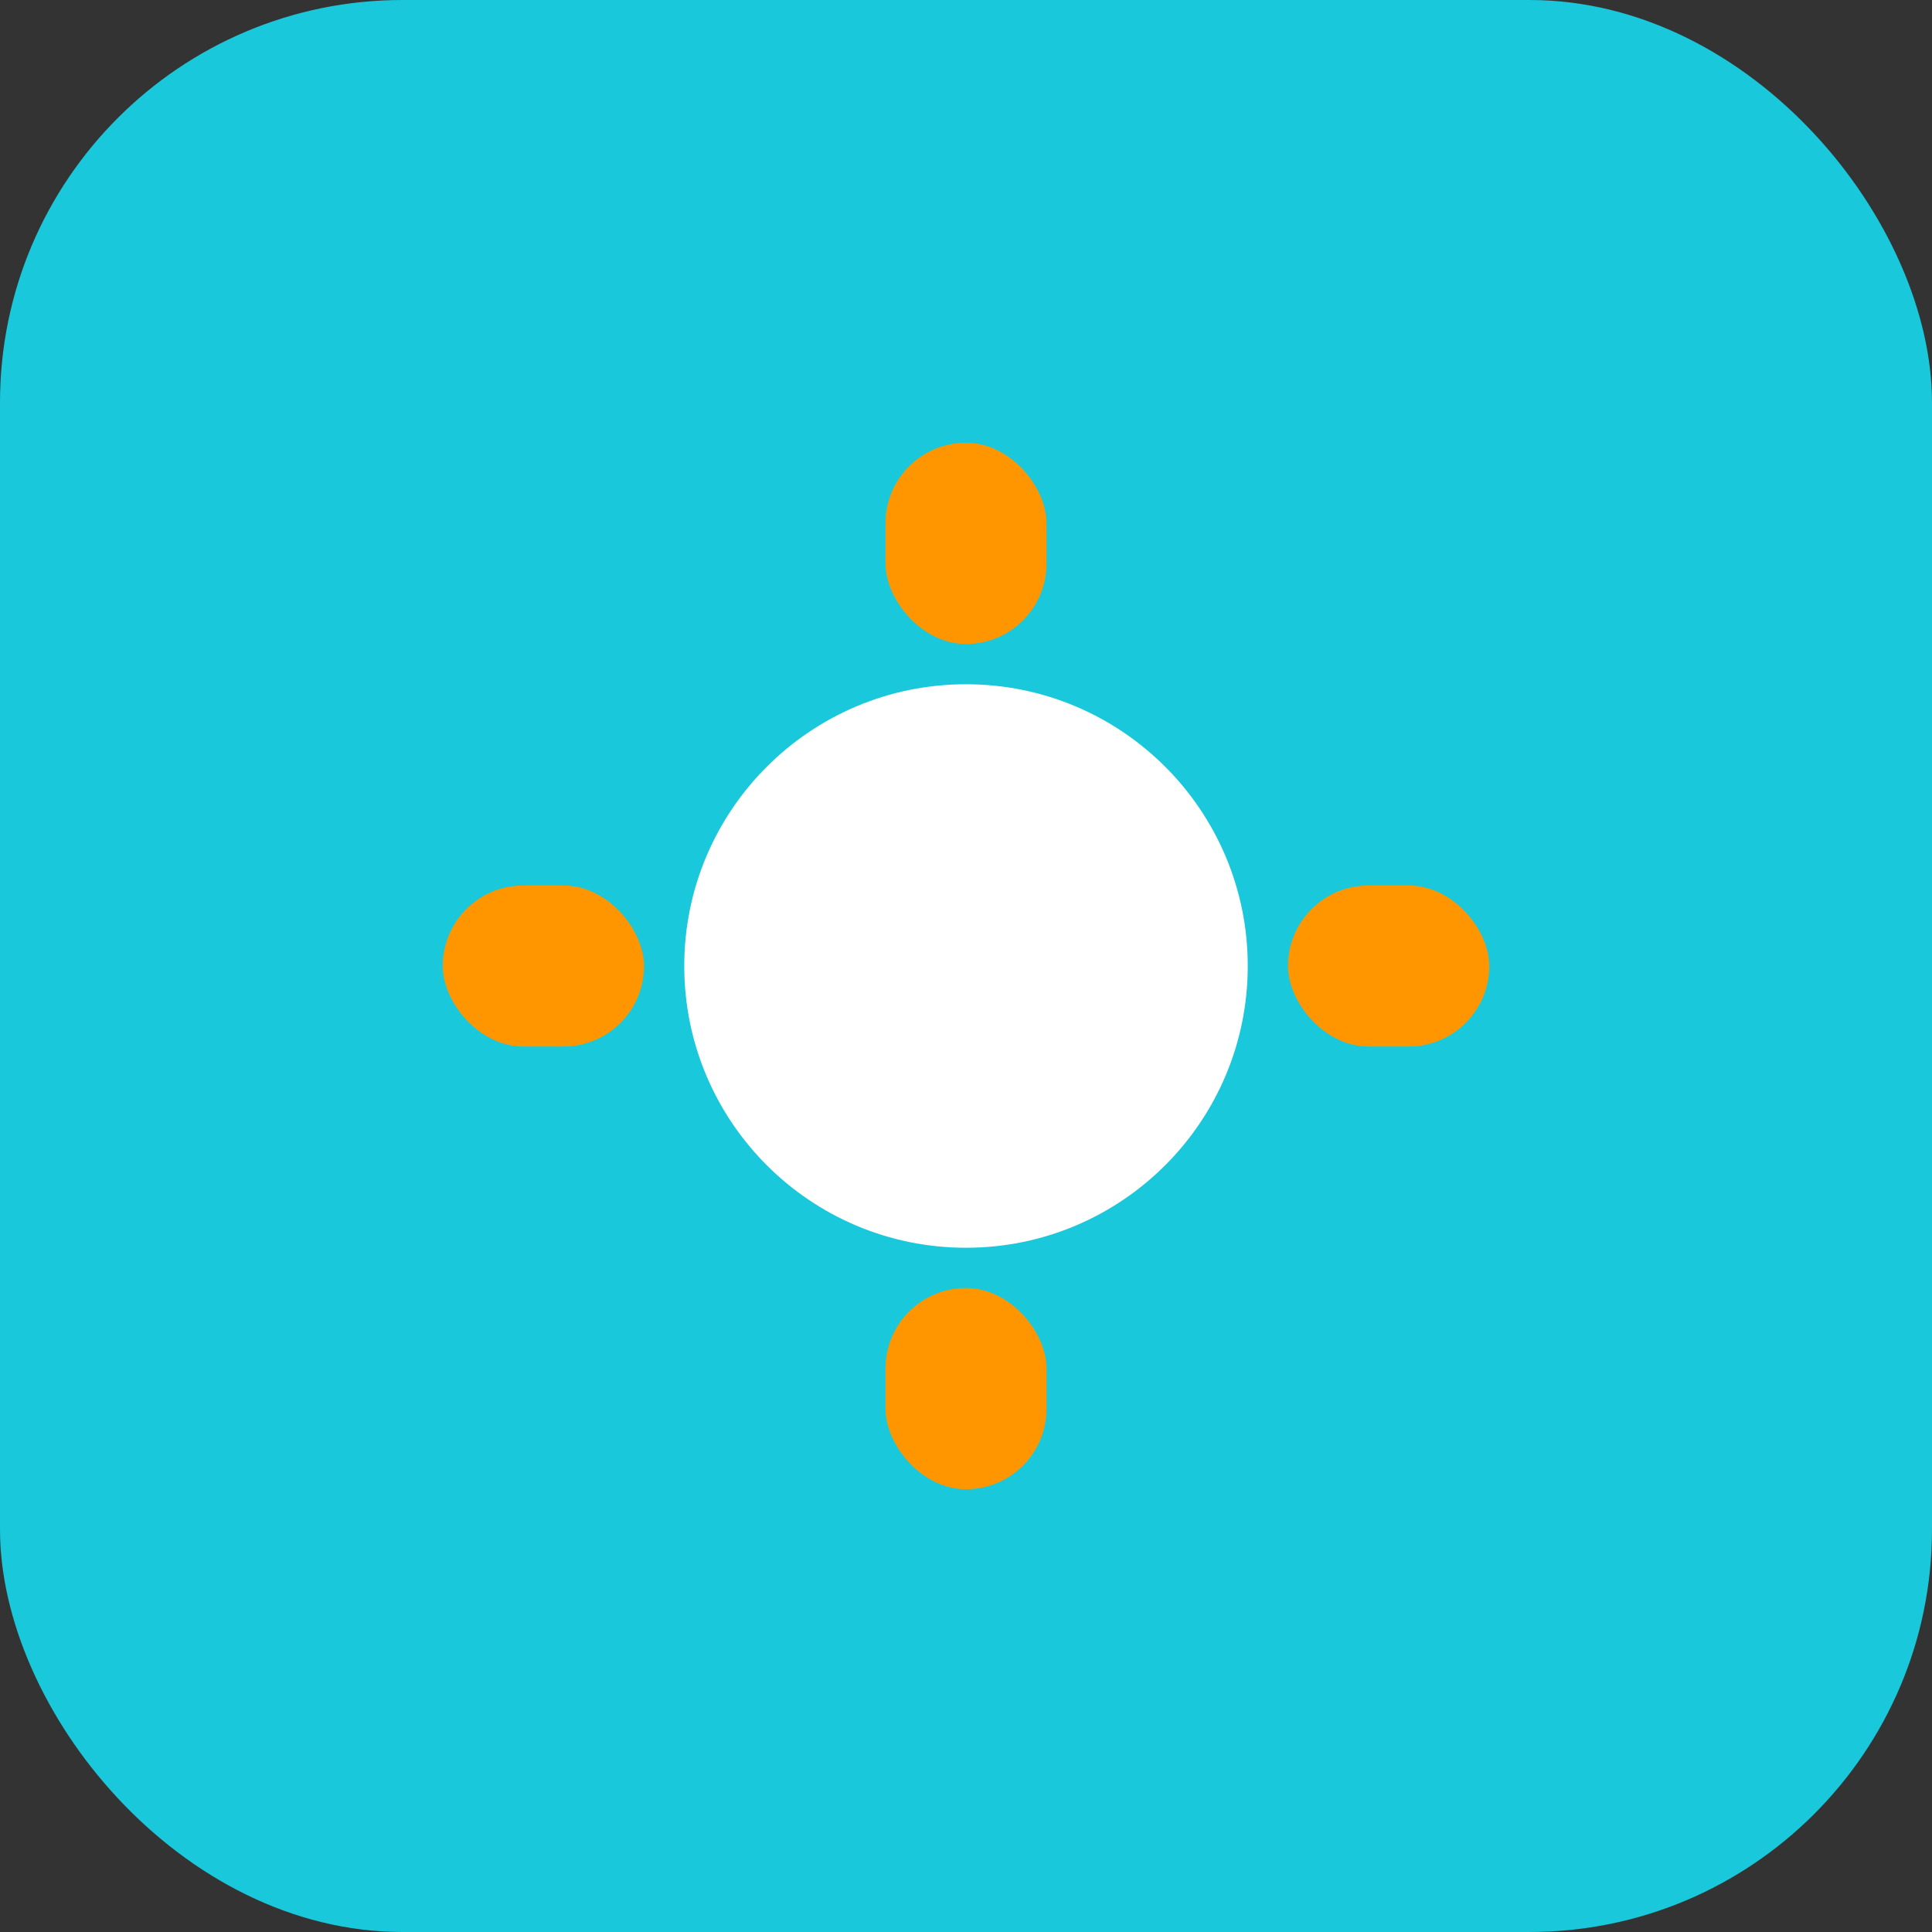 <svg width="48" height="48" viewBox="0 0 48 48" fill="none" xmlns="http://www.w3.org/2000/svg">
  <rect x="0" y="0" width="48" height="48" fill="#333333" stroke="none"/>
  <rect width="48" height="48" rx="10" fill="#1AC8DB"></rect>
  <circle cx="24" cy="24" r="7" fill="#FFF"></circle>
  <rect x="22" y="11" width="4" height="5" rx="2" fill="#FF9600"></rect>
  <rect x="22" y="32" width="4" height="5" rx="2" fill="#FF9600"></rect>
  <rect x="11" y="22" width="5" height="4" rx="2" fill="#FF9600"></rect>
  <rect x="32" y="22" width="5" height="4" rx="2" fill="#FF9600"></rect>
</svg>
